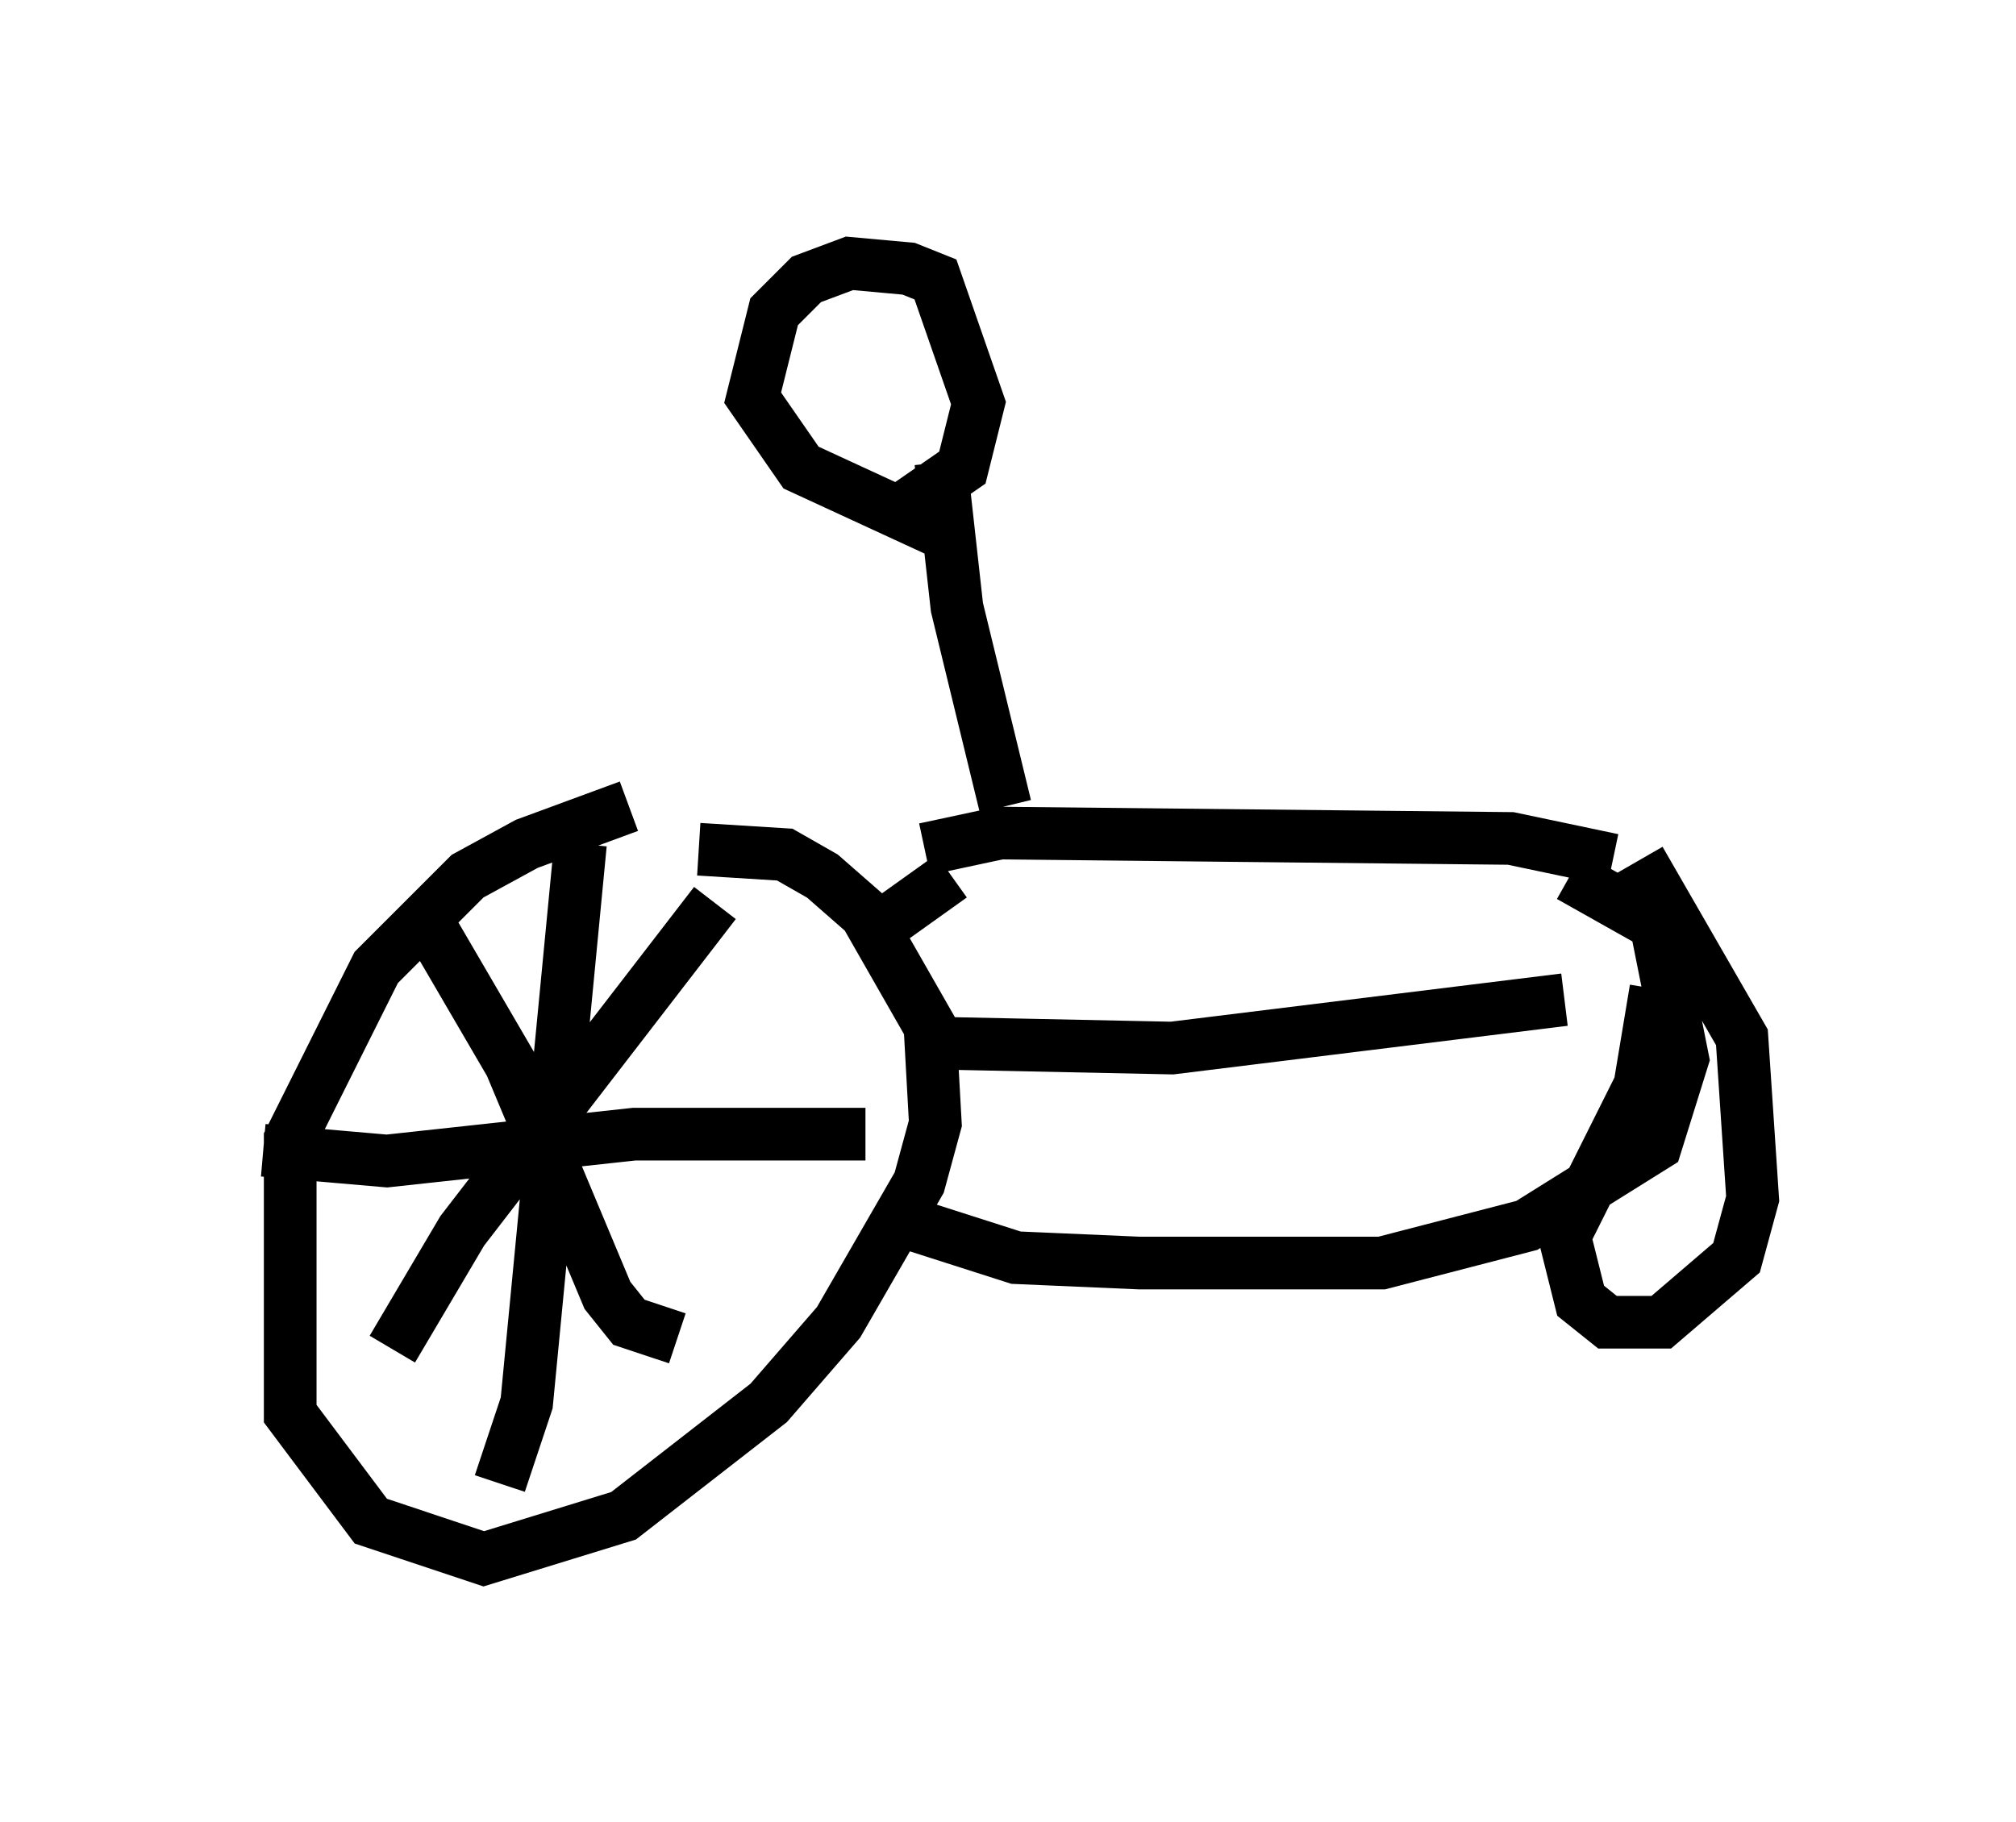 <?xml version="1.0" encoding="utf-8" ?>
<svg baseProfile="full" height="34.602" version="1.1" width="38.277" xmlns="http://www.w3.org/2000/svg" xmlns:ev="http://www.w3.org/2001/xml-events" xmlns:xlink="http://www.w3.org/1999/xlink"><defs /><rect fill="white" height="34.602" width="38.277" x="0" y="0" /><path d="M13.779, 15.413 m-1.838, -0.102 l-1.94, 0.715 -1.123, 0.613 l-1.735, 1.735 -1.633, 3.267 l0.0, 5.206 1.531, 2.042 l2.144, 0.715 2.654, -0.817 l2.756, -2.144 1.327, -1.531 l1.531, -2.654 0.306, -1.123 l-0.102, -1.838 -1.225, -2.144 l-0.817, -0.715 -0.715, -0.408 l-1.633, -0.102 m-2.246, -0.102 l-1.021, 10.617 -0.51, 1.531 m-4.492, -6.329 l2.348, 0.204 4.696, -0.51 l4.39, 0.0 m-2.858, -4.39 l-4.798, 6.227 -1.327, 2.246 m0.817, -7.861 l1.429, 2.45 1.838, 4.39 l0.408, 0.51 0.919, 0.306 m4.492, -5.615 l4.9, 0.102 7.452, -0.919 m0.919, -2.654 l-1.94, -0.408 -9.698, -0.102 l-1.429, 0.306 m12.25, 0.51 l1.633, 0.919 0.51, 2.552 l-0.51, 1.633 -2.45, 1.531 l-2.756, 0.715 -4.594, 0.0 l-2.348, -0.102 -2.552, -0.817 m1.327, -6.431 l-1.429, 1.021 m14.496, -1.327 l1.94, 3.369 0.204, 3.063 l-0.306, 1.123 -1.429, 1.225 l-1.021, 0.0 -0.51, -0.408 l-0.306, -1.225 1.429, -2.858 l0.306, -1.838 m-12.352, -3.471 l-0.919, -3.777 -0.306, -2.756 m0.0, 1.327 l-2.654, -1.225 -0.919, -1.327 l0.408, -1.633 0.613, -0.613 l0.817, -0.306 1.123, 0.102 l0.51, 0.204 0.817, 2.348 l-0.306, 1.225 -1.327, 0.919 " fill="none" stroke="black" stroke-width="1" /></svg>